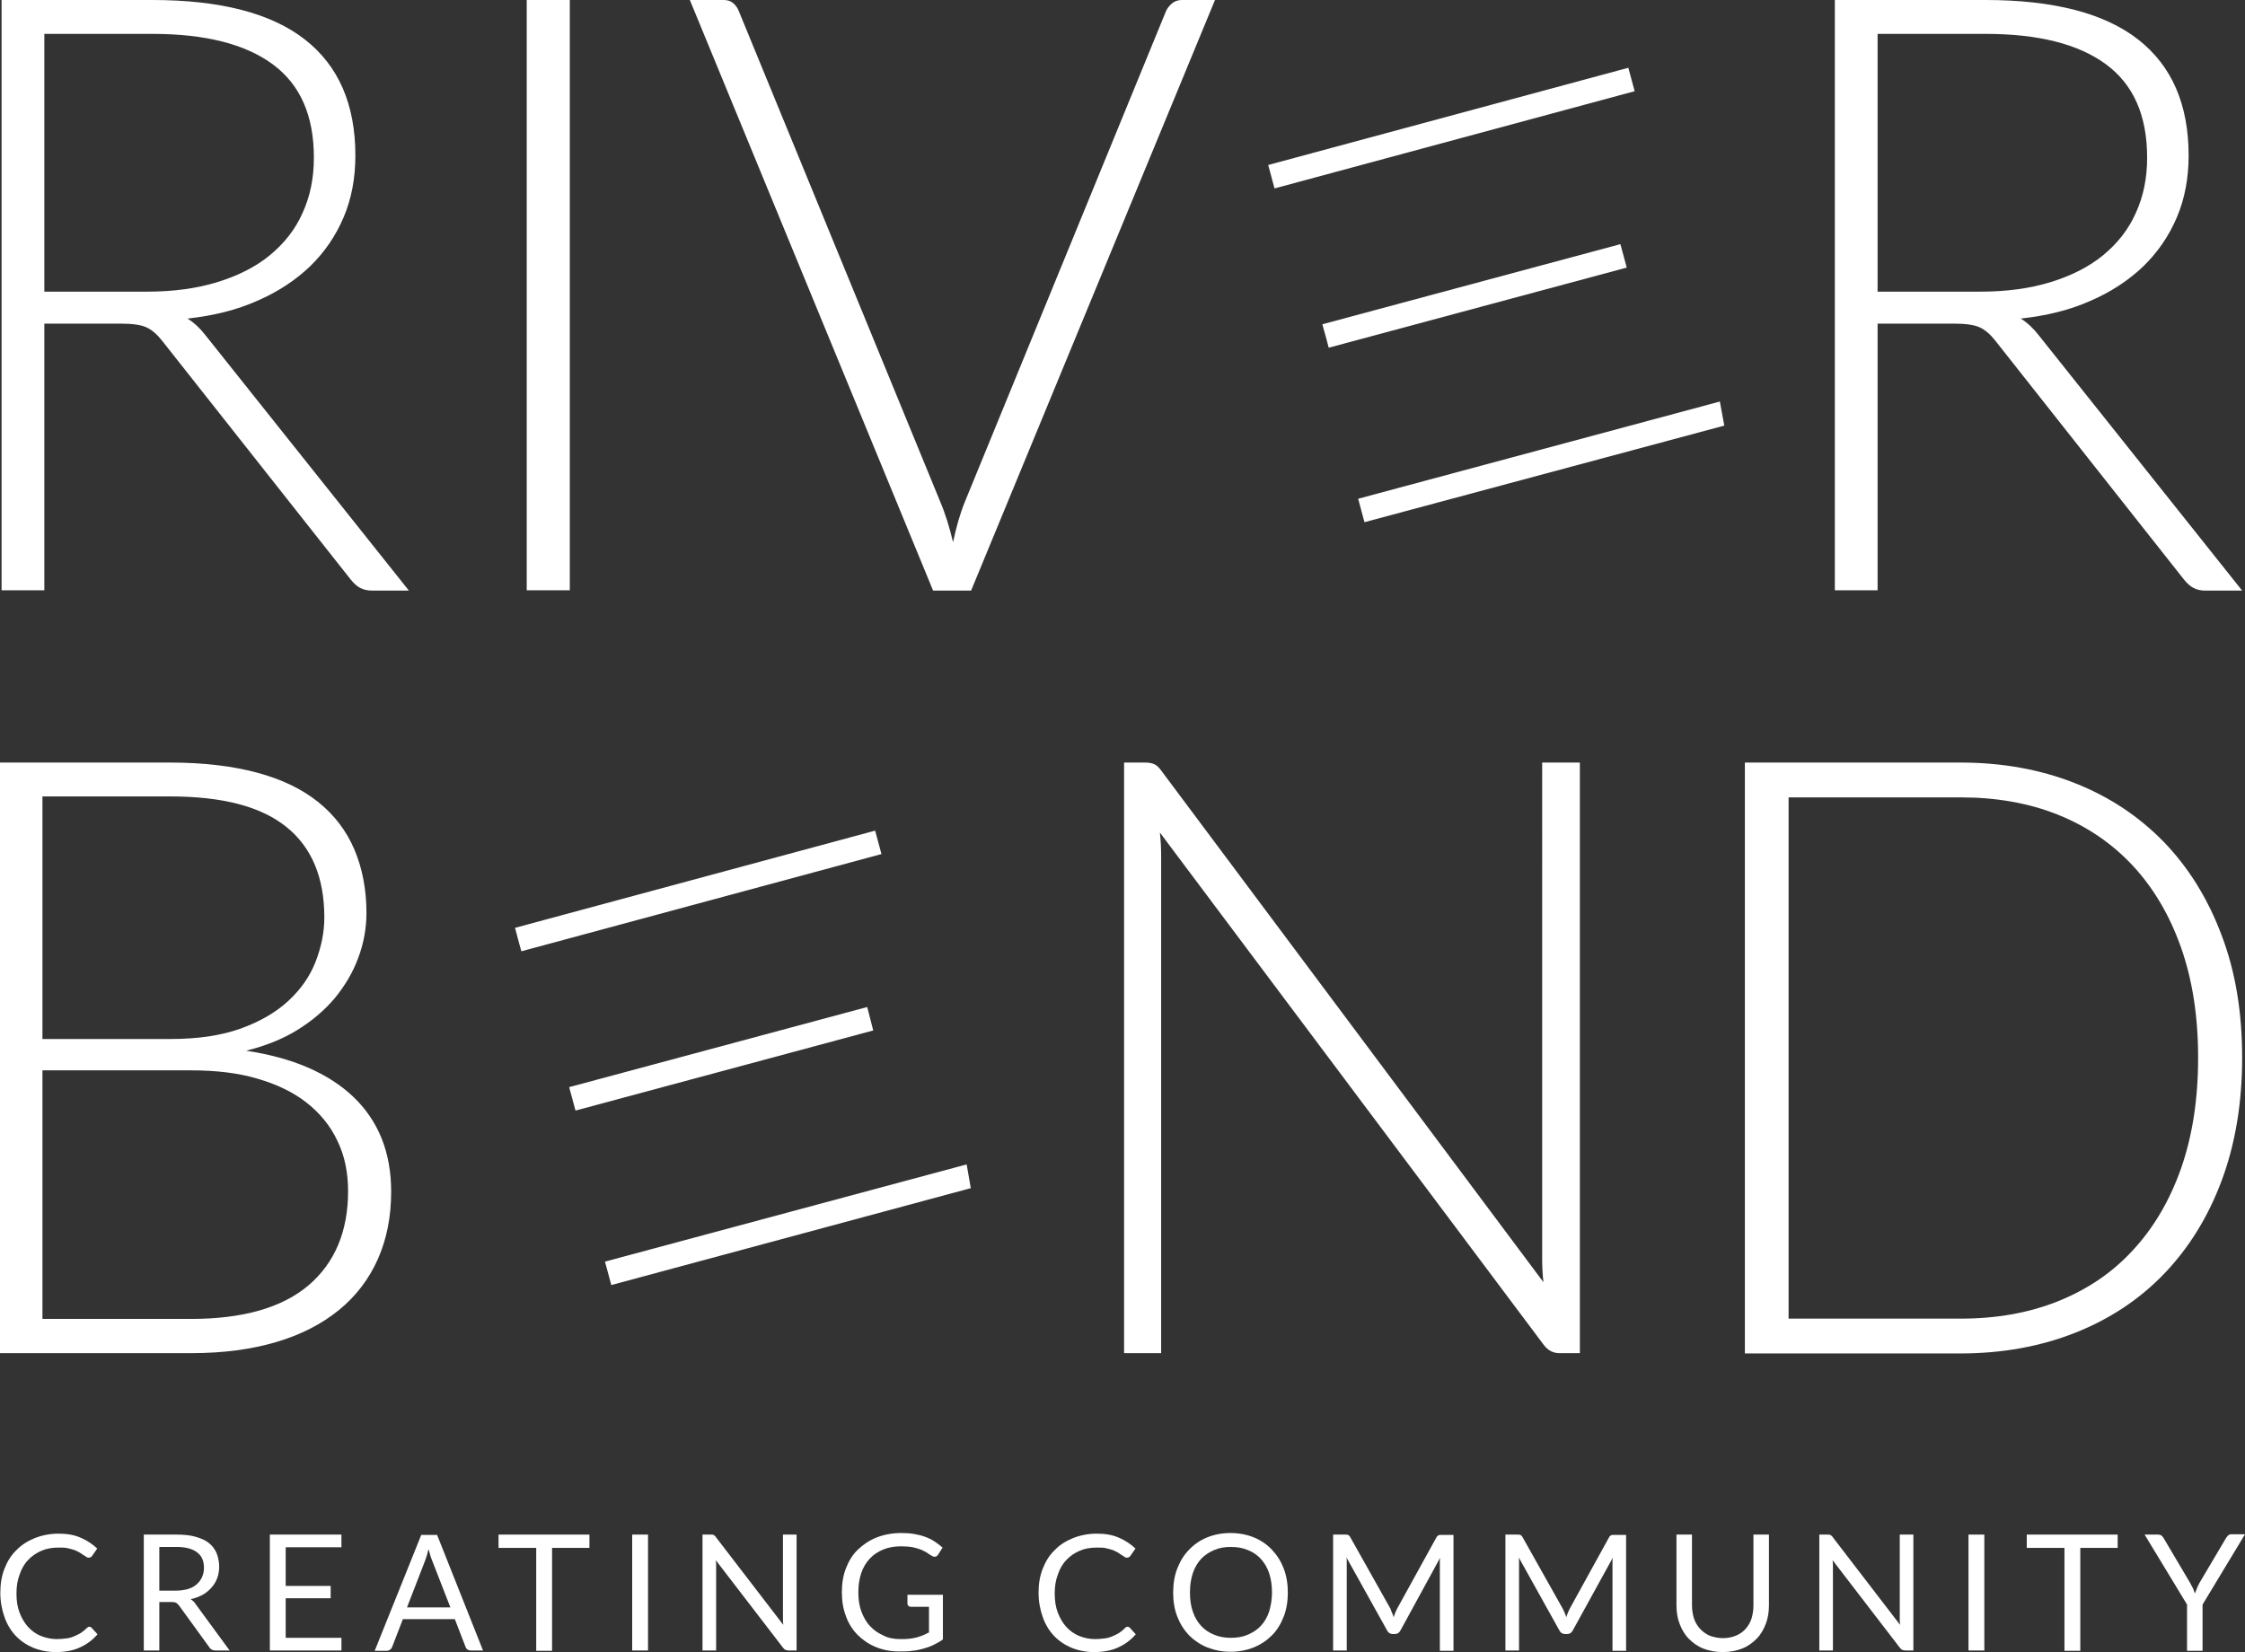 <?xml version="1.0" encoding="utf-8"?>
<!-- Generator: Adobe Illustrator 22.1.0, SVG Export Plug-In . SVG Version: 6.00 Build 0)  -->
<svg version="1.1" id="Layer_1" xmlns="http://www.w3.org/2000/svg" xmlns:xlink="http://www.w3.org/1999/xlink" x="0px" y="0px"
	 viewBox="0 0 708.8 521.7" style="enable-background:new 0 0 708.8 521.7;" xml:space="preserve">
<rect x="0" y="0" width="708.8" height="521.7" fill="#333333" stroke="none"/>
<style type="text/css">
	.m-hero__logo{fill:#FFFFFF;}
</style>
<g id="River_Bend_Logo">
	<g id="Logo">
		<path class="m-hero__logo" d="M14,102.1v84.3H0.5V0h47.6c21.5,0,37.6,4.2,48.2,12.5s15.9,20.5,15.9,36.6c0,7.1-1.2,13.6-3.7,19.5
			c-2.5,5.9-6,11-10.6,15.5c-4.6,4.4-10.2,8.1-16.7,10.9c-6.5,2.9-13.8,4.7-22,5.6c2.1,1.3,4,3.1,5.7,5.3l64.2,80.6h-11.7
			c-1.4,0-2.6-0.3-3.6-0.8s-2-1.4-3-2.6l-59.7-75.6c-1.5-1.9-3.1-3.3-4.8-4.1c-1.7-0.8-4.4-1.2-8-1.2H14V102.1z M14,92.1h32.4
			c8.3,0,15.7-1,22.2-3s12.1-4.8,16.6-8.5c4.5-3.7,8-8.1,10.3-13.3c2.4-5.2,3.6-11,3.6-17.5c0-13.3-4.3-23.1-13-29.5
			s-21.3-9.6-38-9.6H14V92.1z"/>
		<path class="m-hero__logo" d="M179.9,186.4h-13.6V0h13.6V186.4z"/>
		<path class="m-hero__logo" d="M217.8,0h10.7c1.2,0,2.2,0.3,3,1s1.4,1.5,1.8,2.6l63.5,154.7c1.7,4,3,8.3,4.1,12.9c1-4.7,2.2-9,3.8-12.9
			L368.1,3.6c0.4-1,1.1-1.8,1.9-2.5s1.9-1.1,3.1-1.1h10.5l-77,186.5h-12L217.8,0z"/>
		<path class="m-hero__logo" d="M592.8,102.1v84.3h-13.5V0h47.6c21.5,0,37.6,4.2,48.2,12.5C685.7,20.8,691,33,691,49.1
			c0,7.1-1.2,13.6-3.7,19.5c-2.5,5.9-6,11-10.6,15.5c-4.6,4.4-10.2,8.1-16.7,10.9c-6.5,2.9-13.8,4.7-22,5.6c2.1,1.3,4,3.1,5.7,5.3
			l64.2,80.6h-11.7c-1.4,0-2.6-0.3-3.6-0.8s-2-1.4-3-2.6l-59.7-75.6c-1.5-1.9-3.1-3.3-4.8-4.1s-4.4-1.2-8-1.2h-24.3V102.1z
			 M592.8,92.1h32.4c8.3,0,15.7-1,22.2-3s12.1-4.8,16.6-8.5s8-8.1,10.3-13.3c2.4-5.2,3.6-11,3.6-17.5c0-13.3-4.3-23.1-13-29.5
			s-21.3-9.6-38-9.6h-34.1V92.1z"/>
		<path class="m-hero__logo" d="M0,427.3V240.8h53.6c10.6,0,19.8,1.1,27.6,3.2c7.8,2.1,14.2,5.2,19.3,9.3c5.1,4.1,8.9,9.1,11.4,15
			s3.8,12.6,3.8,20c0,4.9-0.9,9.7-2.6,14.2c-1.7,4.6-4.2,8.8-7.4,12.7c-3.3,3.9-7.2,7.2-11.9,10.1s-10.1,5-16.1,6.5
			c14.7,2.2,26,7.1,33.9,14.6c7.9,7.6,11.9,17.5,11.9,29.9c0,7.9-1.4,15-4.2,21.3s-6.9,11.7-12.3,16.1c-5.4,4.4-12,7.8-19.8,10.1
			c-7.8,2.3-16.7,3.5-26.6,3.5L0,427.3L0,427.3z M13.4,328.1h40.5c8.6,0,16-1.1,22.1-3.3c6.1-2.2,11.1-5.1,15-8.7s6.8-7.7,8.6-12.3
			c1.8-4.6,2.8-9.3,2.8-14.1c0-12.6-4-22.1-11.9-28.5c-8-6.5-20.2-9.7-36.8-9.7H13.4V328.1z M13.4,338v78.5h46.8
			c16.4,0,28.8-3.5,37.2-10.6c8.3-7.1,12.5-17,12.5-29.8c0-5.9-1.1-11.2-3.4-15.9c-2.2-4.7-5.5-8.7-9.7-12s-9.4-5.8-15.6-7.6
			c-6.1-1.8-13.1-2.6-20.9-2.6H13.4z"/>
		<path class="m-hero__logo" d="M364.4,241.3c0.7,0.3,1.5,1,2.2,2l120.7,161.6c-0.3-2.6-0.4-5.2-0.4-7.6V240.8h11.9v186.5h-6.5
			c-2,0-3.6-0.9-4.9-2.6L366.2,262.9c0.3,2.6,0.4,5.1,0.4,7.5v156.9h-11.7V240.8h6.6C362.7,240.8,363.7,241,364.4,241.3z"/>
		<path class="m-hero__logo" d="M707.9,334c0,14.4-2.2,27.4-6.5,38.9s-10.4,21.3-18.2,29.4s-17.2,14.3-28.1,18.6c-10.9,4.3-23,6.5-36.2,6.5
			h-68V240.8h68c13.3,0,25.3,2.2,36.2,6.5s20.2,10.5,28.1,18.6c7.8,8.1,13.9,17.9,18.2,29.4C705.8,306.8,707.9,319.7,707.9,334z
			 M694,334c0-13-1.8-24.6-5.4-34.8c-3.6-10.2-8.7-18.8-15.2-25.8S659,261,649.8,257.3c-9.2-3.7-19.5-5.5-30.7-5.5h-54.4v164.6h54.4
			c11.2,0,21.5-1.8,30.7-5.5s17.1-9,23.6-16.1c6.5-7,11.6-15.6,15.2-25.8C692.2,358.7,694,347.1,694,334z"/>
		<g>
			<polygon class="m-hero__logo" points="273.8,318 179.7,343.3 181.7,350.7 275.7,325.4 			"/>
			<polygon class="m-hero__logo" points="191,398.4 191.6,400.6 191.6,400.6 191.9,401.7 193,405.8 306.5,375.2 305.2,367.7 			"/>
			<polygon class="m-hero__logo" points="278.3,269.7 276.3,262.3 162.6,293 163.2,295.2 163.2,295.2 163.5,296.4 164.6,300.4 			"/>
		</g>
		<g>
			<polygon class="m-hero__logo" points="516.1,28.8 514.1,21.4 400.4,52.1 401,54.3 401,54.3 401.8,57.3 401.8,57.3 402.4,59.5 			"/>
			<polygon class="m-hero__logo" points="544.4,134.4 543,126.8 428.8,157.5 429.4,159.7 429.4,159.7 430.2,162.7 430.2,162.7 430.8,164.9
							"/>
			<polygon class="m-hero__logo" points="513.6,84.5 511.6,77.1 417.5,102.4 418.1,104.6 418.1,104.6 418.8,107.1 419.5,109.8 			"/>
		</g>
	</g>
	<g id="Tag">
		<path class="m-hero__logo" d="M28.2,513.7c0.3,0,0.5,0.1,0.7,0.3l1.9,2.1c-1.5,1.7-3.3,3.1-5.5,4.1c-2.1,1-4.7,1.5-7.7,1.5
			c-2.6,0-5-0.5-7.2-1.4c-2.1-0.9-4-2.2-5.5-3.8s-2.7-3.6-3.5-5.9c-0.8-2.3-1.3-4.8-1.3-7.6s0.4-5.3,1.3-7.6
			c0.9-2.3,2.1-4.3,3.8-5.9c1.6-1.7,3.6-2.9,5.8-3.8c2.3-0.9,4.8-1.4,7.5-1.4c2.7,0,5,0.4,7,1.3c1.9,0.8,3.7,2,5.2,3.4l-1.6,2.3
			c-0.1,0.2-0.3,0.3-0.4,0.4c-0.2,0.1-0.4,0.2-0.7,0.2c-0.2,0-0.5-0.1-0.7-0.2c-0.2-0.2-0.5-0.4-0.9-0.6c-0.3-0.2-0.7-0.5-1.2-0.8
			s-1-0.5-1.6-0.8c-0.6-0.2-1.4-0.4-2.2-0.6c-0.8-0.2-1.8-0.2-2.9-0.2c-2,0-3.8,0.3-5.4,1c-1.6,0.7-3,1.6-4.2,2.9
			c-1.2,1.2-2.1,2.8-2.7,4.6c-0.7,1.8-1,3.8-1,6c0,2.3,0.3,4.3,1,6.1s1.6,3.3,2.7,4.5c1.1,1.2,2.5,2.2,4,2.8s3.2,1,5,1
			c1.1,0,2.1-0.1,2.9-0.2c0.9-0.1,1.7-0.3,2.4-0.6c0.7-0.3,1.4-0.6,2.1-1c0.6-0.4,1.3-0.9,1.9-1.5C27.7,513.8,28,513.7,28.2,513.7z"
			/>
		<path class="m-hero__logo" d="M50.3,505.9v15.3h-4.9v-36.6h10.4c2.3,0,4.3,0.2,6,0.7s3.1,1.1,4.2,2c1.1,0.9,1.9,2,2.4,3.2
			c0.5,1.3,0.8,2.7,0.8,4.2c0,1.3-0.2,2.5-0.6,3.6c-0.4,1.1-1,2.1-1.8,3s-1.7,1.7-2.8,2.3c-1.1,0.6-2.4,1.1-3.8,1.4
			c0.6,0.4,1.2,0.9,1.6,1.6l10.7,14.6h-4.4c-0.9,0-1.6-0.3-2-1l-9.5-13.1c-0.3-0.4-0.6-0.7-0.9-0.9s-0.8-0.3-1.5-0.3H50.3z
			 M50.3,502.3h5.2c1.5,0,2.7-0.2,3.8-0.5c1.1-0.3,2-0.8,2.8-1.5c0.7-0.6,1.3-1.4,1.7-2.3c0.4-0.9,0.6-1.9,0.6-2.9
			c0-2.2-0.7-3.8-2.2-4.9c-1.4-1.1-3.6-1.7-6.4-1.7h-5.5V502.3z"/>
		<path class="m-hero__logo" d="M107.8,484.6v4H90.2v12.2h14.2v3.9H90.2v12.5h17.6v4H85.2v-36.6L107.8,484.6L107.8,484.6z"/>
		<path class="m-hero__logo" d="M152.5,521.2h-3.8c-0.4,0-0.8-0.1-1.1-0.3s-0.5-0.5-0.6-0.8l-3.4-8.8h-16.4l-3.4,8.8
			c-0.1,0.3-0.3,0.6-0.6,0.8s-0.6,0.4-1.1,0.4h-3.8l14.7-36.6h5L152.5,521.2z M128.5,507.6h13.7l-5.8-14.9c-0.4-0.9-0.7-2.1-1.1-3.5
			c-0.2,0.7-0.4,1.3-0.5,1.9c-0.2,0.6-0.4,1.1-0.5,1.5L128.5,507.6z"/>
		<path class="m-hero__logo" d="M186.1,484.6v4.2h-11.8v32.5h-5v-32.5h-11.9v-4.2H186.1z"/>
		<path class="m-hero__logo" d="M204.6,521.2h-5v-36.6h5V521.2z"/>
		<path class="m-hero__logo" d="M225.4,484.8c0.2,0.1,0.5,0.3,0.7,0.7l21.2,27.6c0-0.4-0.1-0.9-0.1-1.3c0-0.4,0-0.8,0-1.2v-26h4.3v36.6H249
			c-0.4,0-0.7-0.1-1-0.2c-0.3-0.1-0.5-0.4-0.8-0.7L226,492.7c0,0.4,0.1,0.8,0.1,1.3c0,0.4,0,0.8,0,1.1v26.1h-4.3v-36.6h2.6
			C224.9,484.6,225.2,484.6,225.4,484.8z"/>
		<path class="m-hero__logo" d="M284.3,517.6c1,0,1.9,0,2.7-0.1c0.8-0.1,1.6-0.2,2.3-0.4c0.7-0.2,1.4-0.4,2.1-0.7c0.6-0.3,1.3-0.6,1.9-0.9
			v-8.1h-5.7c-0.3,0-0.6-0.1-0.8-0.3c-0.2-0.2-0.3-0.4-0.3-0.7v-2.8h11.2v14.1c-0.9,0.7-1.9,1.2-2.9,1.7s-2.1,0.9-3.2,1.2
			s-2.3,0.6-3.6,0.7c-1.3,0.2-2.7,0.2-4.2,0.2c-2.7,0-5.1-0.5-7.3-1.4s-4.1-2.2-5.7-3.8s-2.9-3.6-3.7-5.9c-0.9-2.3-1.3-4.8-1.3-7.6
			s0.4-5.3,1.3-7.6s2.1-4.3,3.8-5.9s3.6-2.9,5.9-3.8s4.9-1.4,7.8-1.4c1.5,0,2.8,0.1,4,0.3s2.4,0.5,3.5,0.9s2.1,0.9,3,1.5
			s1.7,1.2,2.5,1.9l-1.4,2.2c-0.3,0.5-0.7,0.7-1.1,0.7c-0.3,0-0.6-0.1-0.9-0.3c-0.4-0.2-0.9-0.5-1.4-0.9c-0.5-0.3-1.2-0.7-1.9-1
			c-0.8-0.3-1.7-0.6-2.7-0.8s-2.3-0.3-3.7-0.3c-2.1,0-3.9,0.3-5.6,1s-3.1,1.6-4.3,2.9c-1.2,1.3-2.1,2.8-2.7,4.6s-0.9,3.8-0.9,6
			c0,2.3,0.3,4.4,1,6.2s1.6,3.4,2.8,4.6c1.2,1.3,2.6,2.2,4.2,2.9C280.5,517.3,282.3,517.6,284.3,517.6z"/>
		<path class="m-hero__logo" d="M356,513.7c0.3,0,0.5,0.1,0.7,0.3l1.9,2.1c-1.5,1.7-3.3,3.1-5.5,4.1c-2.1,1-4.7,1.5-7.7,1.5
			c-2.6,0-5-0.5-7.2-1.4c-2.1-0.9-4-2.2-5.5-3.8s-2.7-3.6-3.5-5.9c-0.8-2.3-1.3-4.8-1.3-7.6s0.4-5.3,1.3-7.6s2.1-4.3,3.8-5.9
			c1.6-1.7,3.6-2.9,5.8-3.8c2.3-0.9,4.8-1.4,7.5-1.4s5,0.4,7,1.3c1.9,0.8,3.7,2,5.2,3.4l-1.6,2.3c-0.1,0.2-0.3,0.3-0.4,0.4
			c-0.2,0.1-0.4,0.2-0.7,0.2c-0.2,0-0.5-0.1-0.7-0.2c-0.2-0.2-0.5-0.4-0.9-0.6c-0.3-0.2-0.7-0.5-1.2-0.8s-1-0.5-1.6-0.8
			c-0.6-0.2-1.4-0.4-2.2-0.6c-0.8-0.2-1.8-0.2-2.9-0.2c-2,0-3.8,0.3-5.4,1s-3,1.6-4.2,2.9c-1.2,1.2-2.1,2.8-2.7,4.6
			c-0.7,1.8-1,3.8-1,6c0,2.3,0.3,4.3,1,6.1s1.6,3.3,2.7,4.5s2.5,2.2,4,2.8s3.2,1,5,1c1.1,0,2.1-0.1,2.9-0.2c0.9-0.1,1.7-0.3,2.4-0.6
			c0.7-0.3,1.4-0.6,2.1-1c0.6-0.4,1.3-0.9,1.9-1.5C355.4,513.8,355.7,513.7,356,513.7z"/>
		<path class="m-hero__logo" d="M406.6,502.9c0,2.7-0.4,5.3-1.3,7.6s-2.1,4.3-3.7,5.9s-3.5,2.9-5.7,3.8c-2.2,0.9-4.7,1.4-7.4,1.4
			c-2.7,0-5.1-0.5-7.4-1.4c-2.2-0.9-4.1-2.2-5.7-3.8c-1.6-1.7-2.8-3.6-3.7-5.9c-0.9-2.3-1.3-4.8-1.3-7.6c0-2.7,0.4-5.3,1.3-7.6
			s2.1-4.3,3.7-5.9c1.6-1.7,3.5-3,5.7-3.9s4.7-1.4,7.4-1.4c2.7,0,5.2,0.5,7.4,1.4c2.2,0.9,4.1,2.2,5.7,3.9s2.8,3.6,3.7,5.9
			C406.2,497.7,406.6,500.2,406.6,502.9z M401.6,502.9c0-2.2-0.3-4.3-0.9-6.1s-1.5-3.3-2.6-4.5s-2.5-2.2-4.1-2.8
			c-1.6-0.7-3.4-1-5.4-1s-3.7,0.3-5.3,1c-1.6,0.7-3,1.6-4.1,2.8s-2,2.7-2.6,4.5s-0.9,3.8-0.9,6.1s0.3,4.3,0.9,6
			c0.6,1.8,1.5,3.3,2.6,4.5s2.5,2.2,4.1,2.8c1.6,0.7,3.4,1,5.3,1c2,0,3.8-0.3,5.4-1s3-1.6,4.1-2.8s2-2.7,2.6-4.5
			C401.2,507.2,401.6,505.2,401.6,502.9z"/>
		<path class="m-hero__logo" d="M439.5,509.3c0.2,0.5,0.4,0.9,0.5,1.4c0.2-0.5,0.3-0.9,0.5-1.4c0.2-0.4,0.4-0.9,0.6-1.3l12.4-22.5
			c0.2-0.4,0.5-0.6,0.7-0.7c0.2-0.1,0.6-0.1,1-0.1h3.7v36.6h-4.3v-26.9c0-0.4,0-0.7,0-1.2c0-0.4,0-0.8,0.1-1.3l-12.5,22.9
			c-0.4,0.8-1,1.2-1.8,1.2h-0.7c-0.8,0-1.4-0.4-1.8-1.2l-12.8-23c0.1,0.4,0.1,0.9,0.1,1.3c0,0.4,0,0.8,0,1.2v26.9h-4.3v-36.6h3.7
			c0.4,0,0.8,0,1,0.1s0.5,0.3,0.7,0.7L439,508C439.1,508.4,439.3,508.8,439.5,509.3z"/>
		<path class="m-hero__logo" d="M494,509.3c0.2,0.5,0.4,0.9,0.5,1.4c0.2-0.5,0.3-0.9,0.5-1.4c0.2-0.4,0.4-0.9,0.6-1.3l12.4-22.5
			c0.2-0.4,0.5-0.6,0.7-0.7c0.2-0.1,0.6-0.1,1-0.1h3.7v36.6h-4.3v-26.9c0-0.4,0-0.7,0-1.2c0-0.4,0-0.8,0.1-1.3l-12.6,22.9
			c-0.4,0.8-1,1.2-1.8,1.2h-0.7c-0.8,0-1.4-0.4-1.8-1.2l-12.8-23c0.1,0.4,0.1,0.9,0.1,1.3c0,0.4,0,0.8,0,1.2v26.9h-4.3v-36.6h3.7
			c0.4,0,0.8,0,1,0.1s0.5,0.3,0.7,0.7l12.7,22.6C493.6,508.4,493.8,508.8,494,509.3z"/>
		<path class="m-hero__logo" d="M544,517.3c1.5,0,2.9-0.3,4.1-0.8c1.2-0.5,2.2-1.2,3-2.1c0.8-0.9,1.5-2,1.9-3.3s0.6-2.7,0.6-4.2v-22.3h4.9
			v22.3c0,2.1-0.3,4.1-1,5.9c-0.7,1.8-1.6,3.4-2.9,4.7c-1.3,1.3-2.8,2.4-4.6,3.1s-3.8,1.1-6.1,1.1s-4.3-0.4-6.1-1.1
			s-3.3-1.8-4.6-3.1s-2.2-2.9-2.9-4.7s-1-3.8-1-5.9v-22.3h4.9v22.2c0,1.5,0.2,2.9,0.6,4.2c0.4,1.3,1.1,2.4,1.9,3.3
			c0.8,0.9,1.8,1.6,3,2.2C541.1,517,542.5,517.3,544,517.3z"/>
		<path class="m-hero__logo" d="M578,484.8c0.2,0.1,0.5,0.3,0.7,0.7l21.2,27.6c0-0.4-0.1-0.9-0.1-1.3c0-0.4,0-0.8,0-1.2v-26h4.3v36.6h-2.5
			c-0.4,0-0.7-0.1-1-0.2c-0.3-0.1-0.5-0.4-0.8-0.7l-21.2-27.6c0,0.4,0.1,0.8,0.1,1.3s0,0.8,0,1.1v26.1h-4.3v-36.6h2.6
			C577.5,484.6,577.8,484.6,578,484.8z"/>
		<path class="m-hero__logo" d="M626.5,521.2h-5v-36.6h5V521.2z"/>
		<path class="m-hero__logo" d="M668.6,484.6v4.2h-11.8v32.5h-5v-32.5h-11.9v-4.2H668.6z"/>
		<path class="m-hero__logo" d="M695.4,506.7v14.6h-4.9v-14.6l-13.4-22.1h4.3c0.4,0,0.8,0.1,1,0.3c0.3,0.2,0.5,0.5,0.7,0.8l8.4,14.2
			c0.3,0.6,0.6,1.2,0.9,1.7c0.2,0.5,0.4,1,0.6,1.6c0.2-0.5,0.4-1.1,0.6-1.6c0.2-0.5,0.5-1.1,0.8-1.7l8.4-14.2
			c0.2-0.3,0.4-0.5,0.6-0.8c0.3-0.2,0.6-0.4,1-0.4h4.4L695.4,506.7z"/>
	</g>
</g>
</svg>
